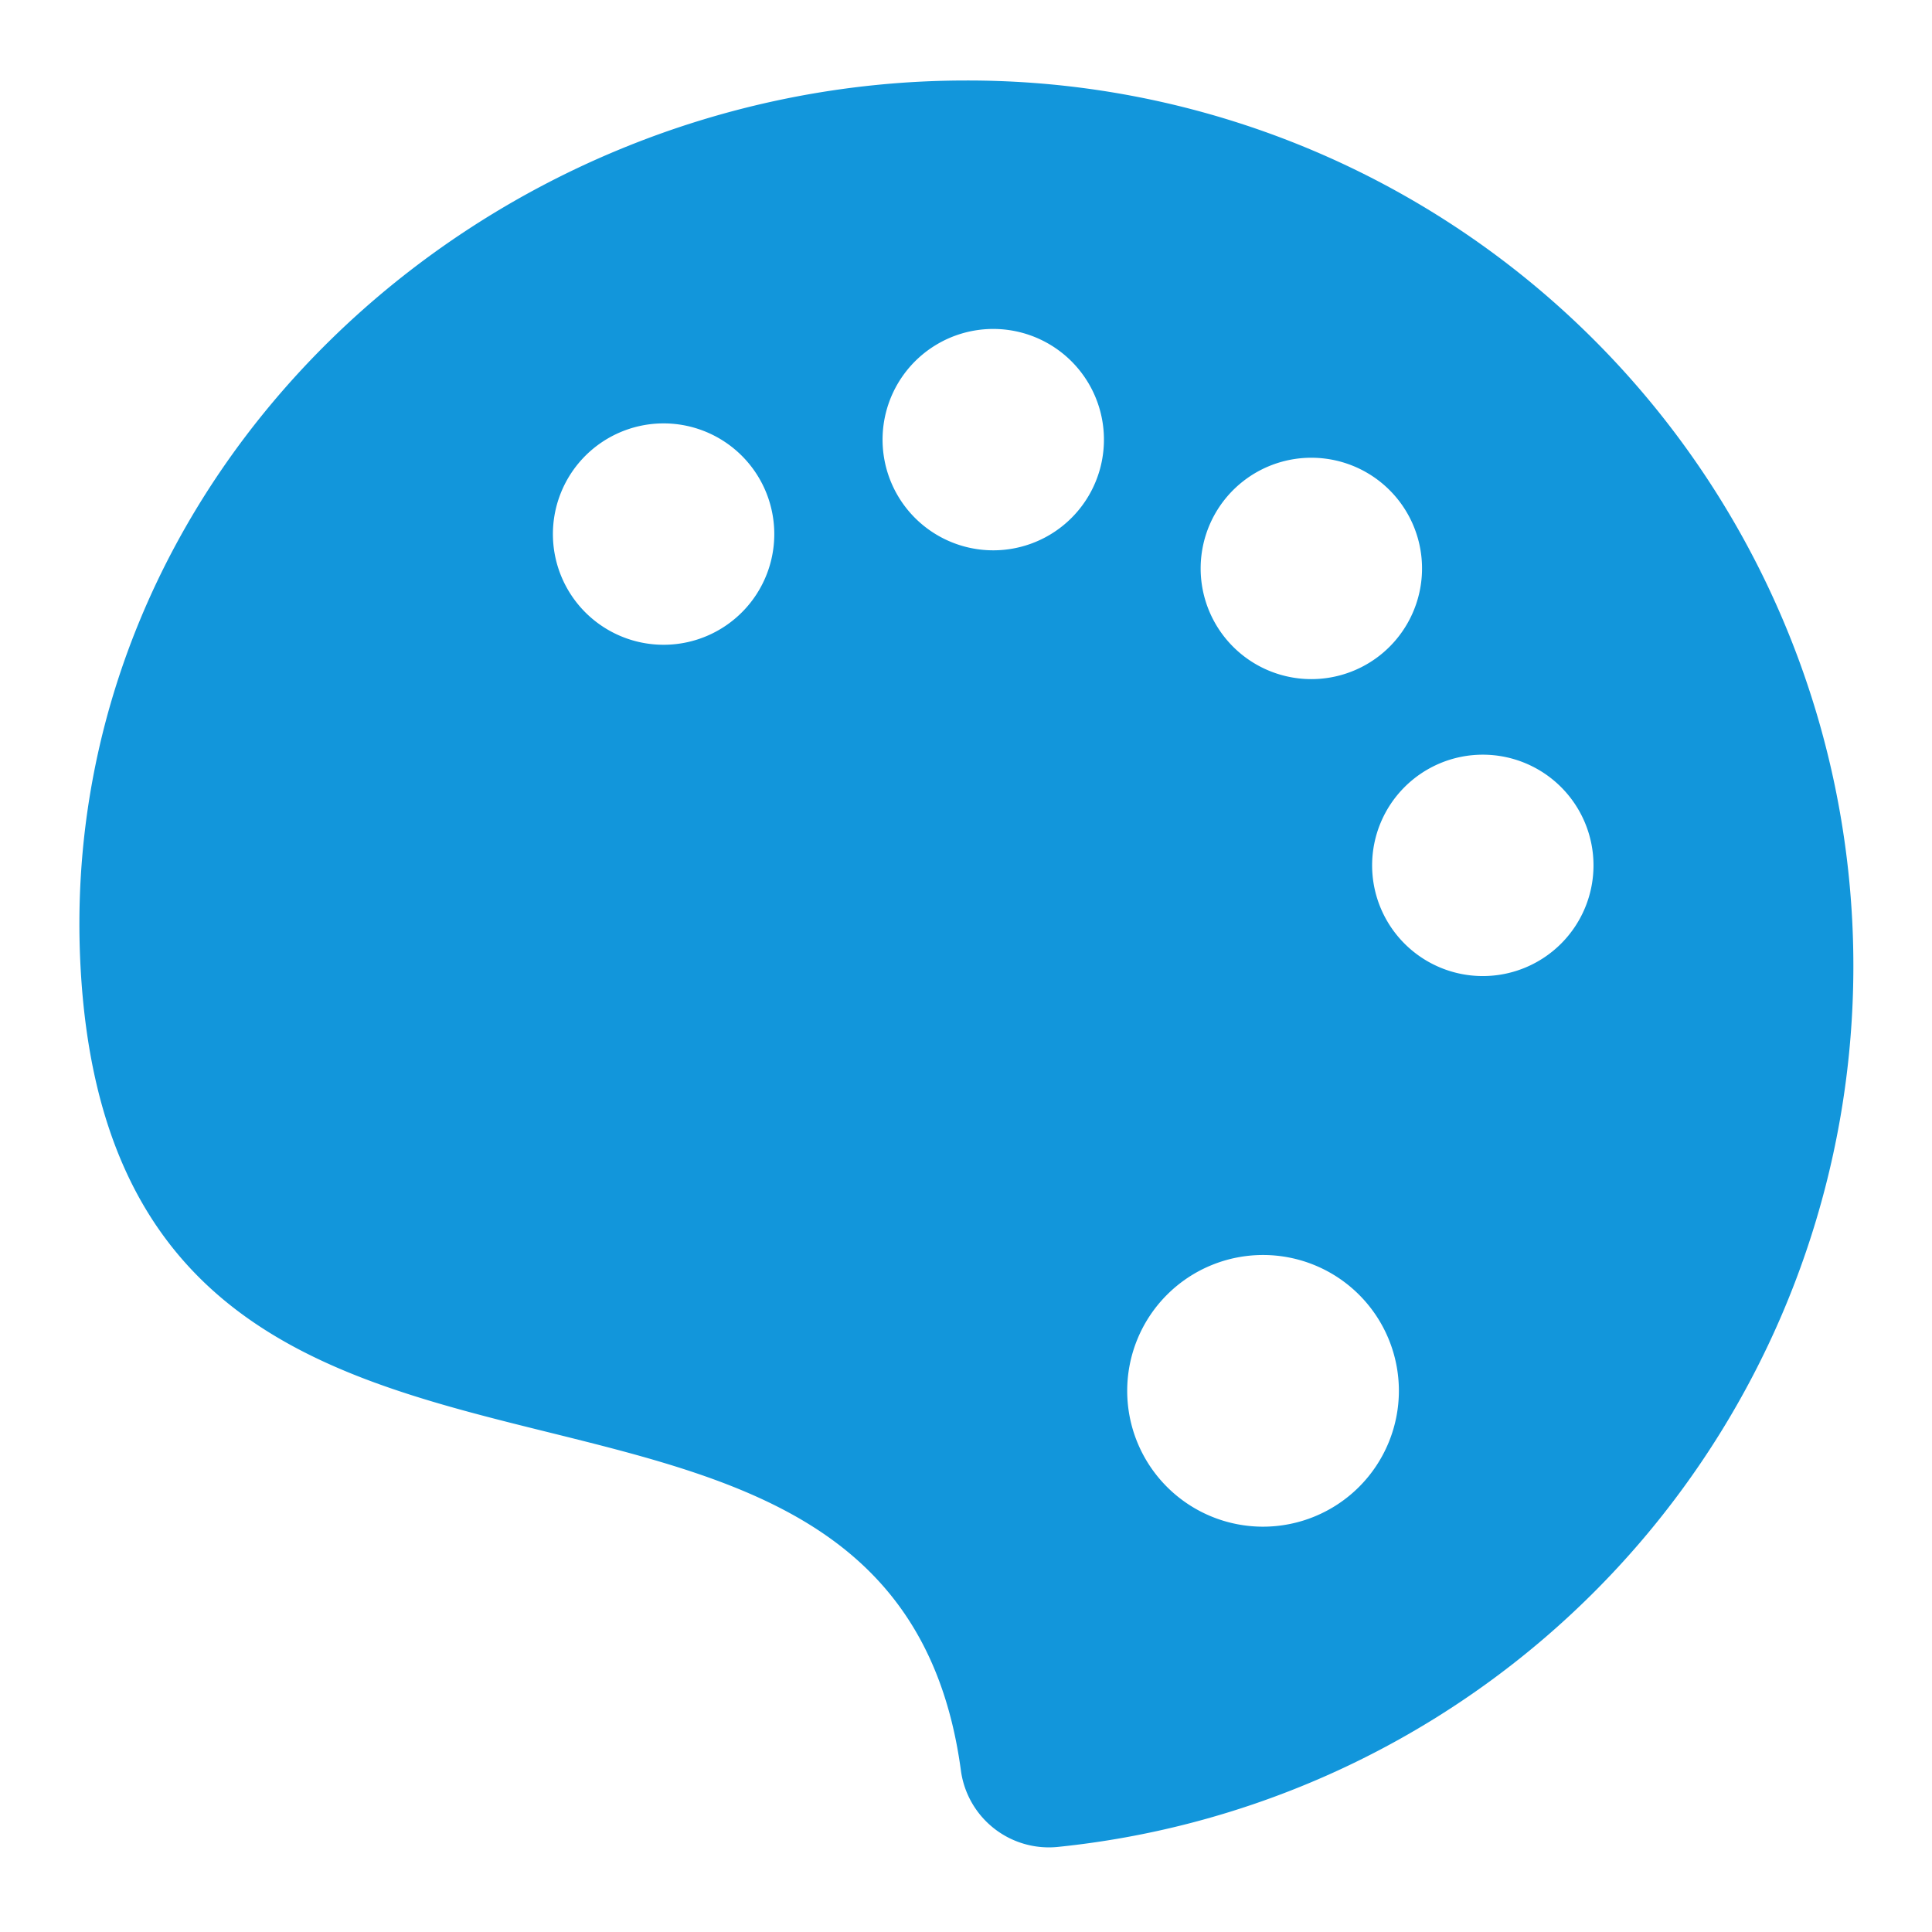 <?xml version="1.0" standalone="no"?><!DOCTYPE svg PUBLIC "-//W3C//DTD SVG 1.1//EN" "http://www.w3.org/Graphics/SVG/1.1/DTD/svg11.dtd"><svg t="1618799298503" class="icon" viewBox="0 0 1024 1024" version="1.1" xmlns="http://www.w3.org/2000/svg" p-id="15947" xmlns:xlink="http://www.w3.org/1999/xlink" width="200" height="200"><defs><style type="text/css"></style></defs><path d="M512 42.667C252.8 42.667 29.12 253.173 42.667 512c18.453 353.013 429.547 149.333 466.667 426.667a47.04 47.04 0 0 0 51.573 40.213A469.333 469.333 0 0 0 512 42.667zM375.413 336.747A58.667 58.667 0 1 1 405.333 259.253a58.667 58.667 0 0 1-29.92 77.493z m283.52-81.707a58.667 58.667 0 1 1-10.133 82.347 58.667 58.667 0 0 1 10.133-82.347z m-75.573-7.787a58.667 58.667 0 1 1-42.667-71.147 58.667 58.667 0 0 1 42.667 71.147z m86.08 561.92a72 72 0 1 1 72-72 72.053 72.053 0 0 1-72 72zM785.92 517.333a58.667 58.667 0 1 1 58.667-58.667 58.667 58.667 0 0 1-58.667 58.667z" p-id="15948" fill="#1296db"></path></svg>